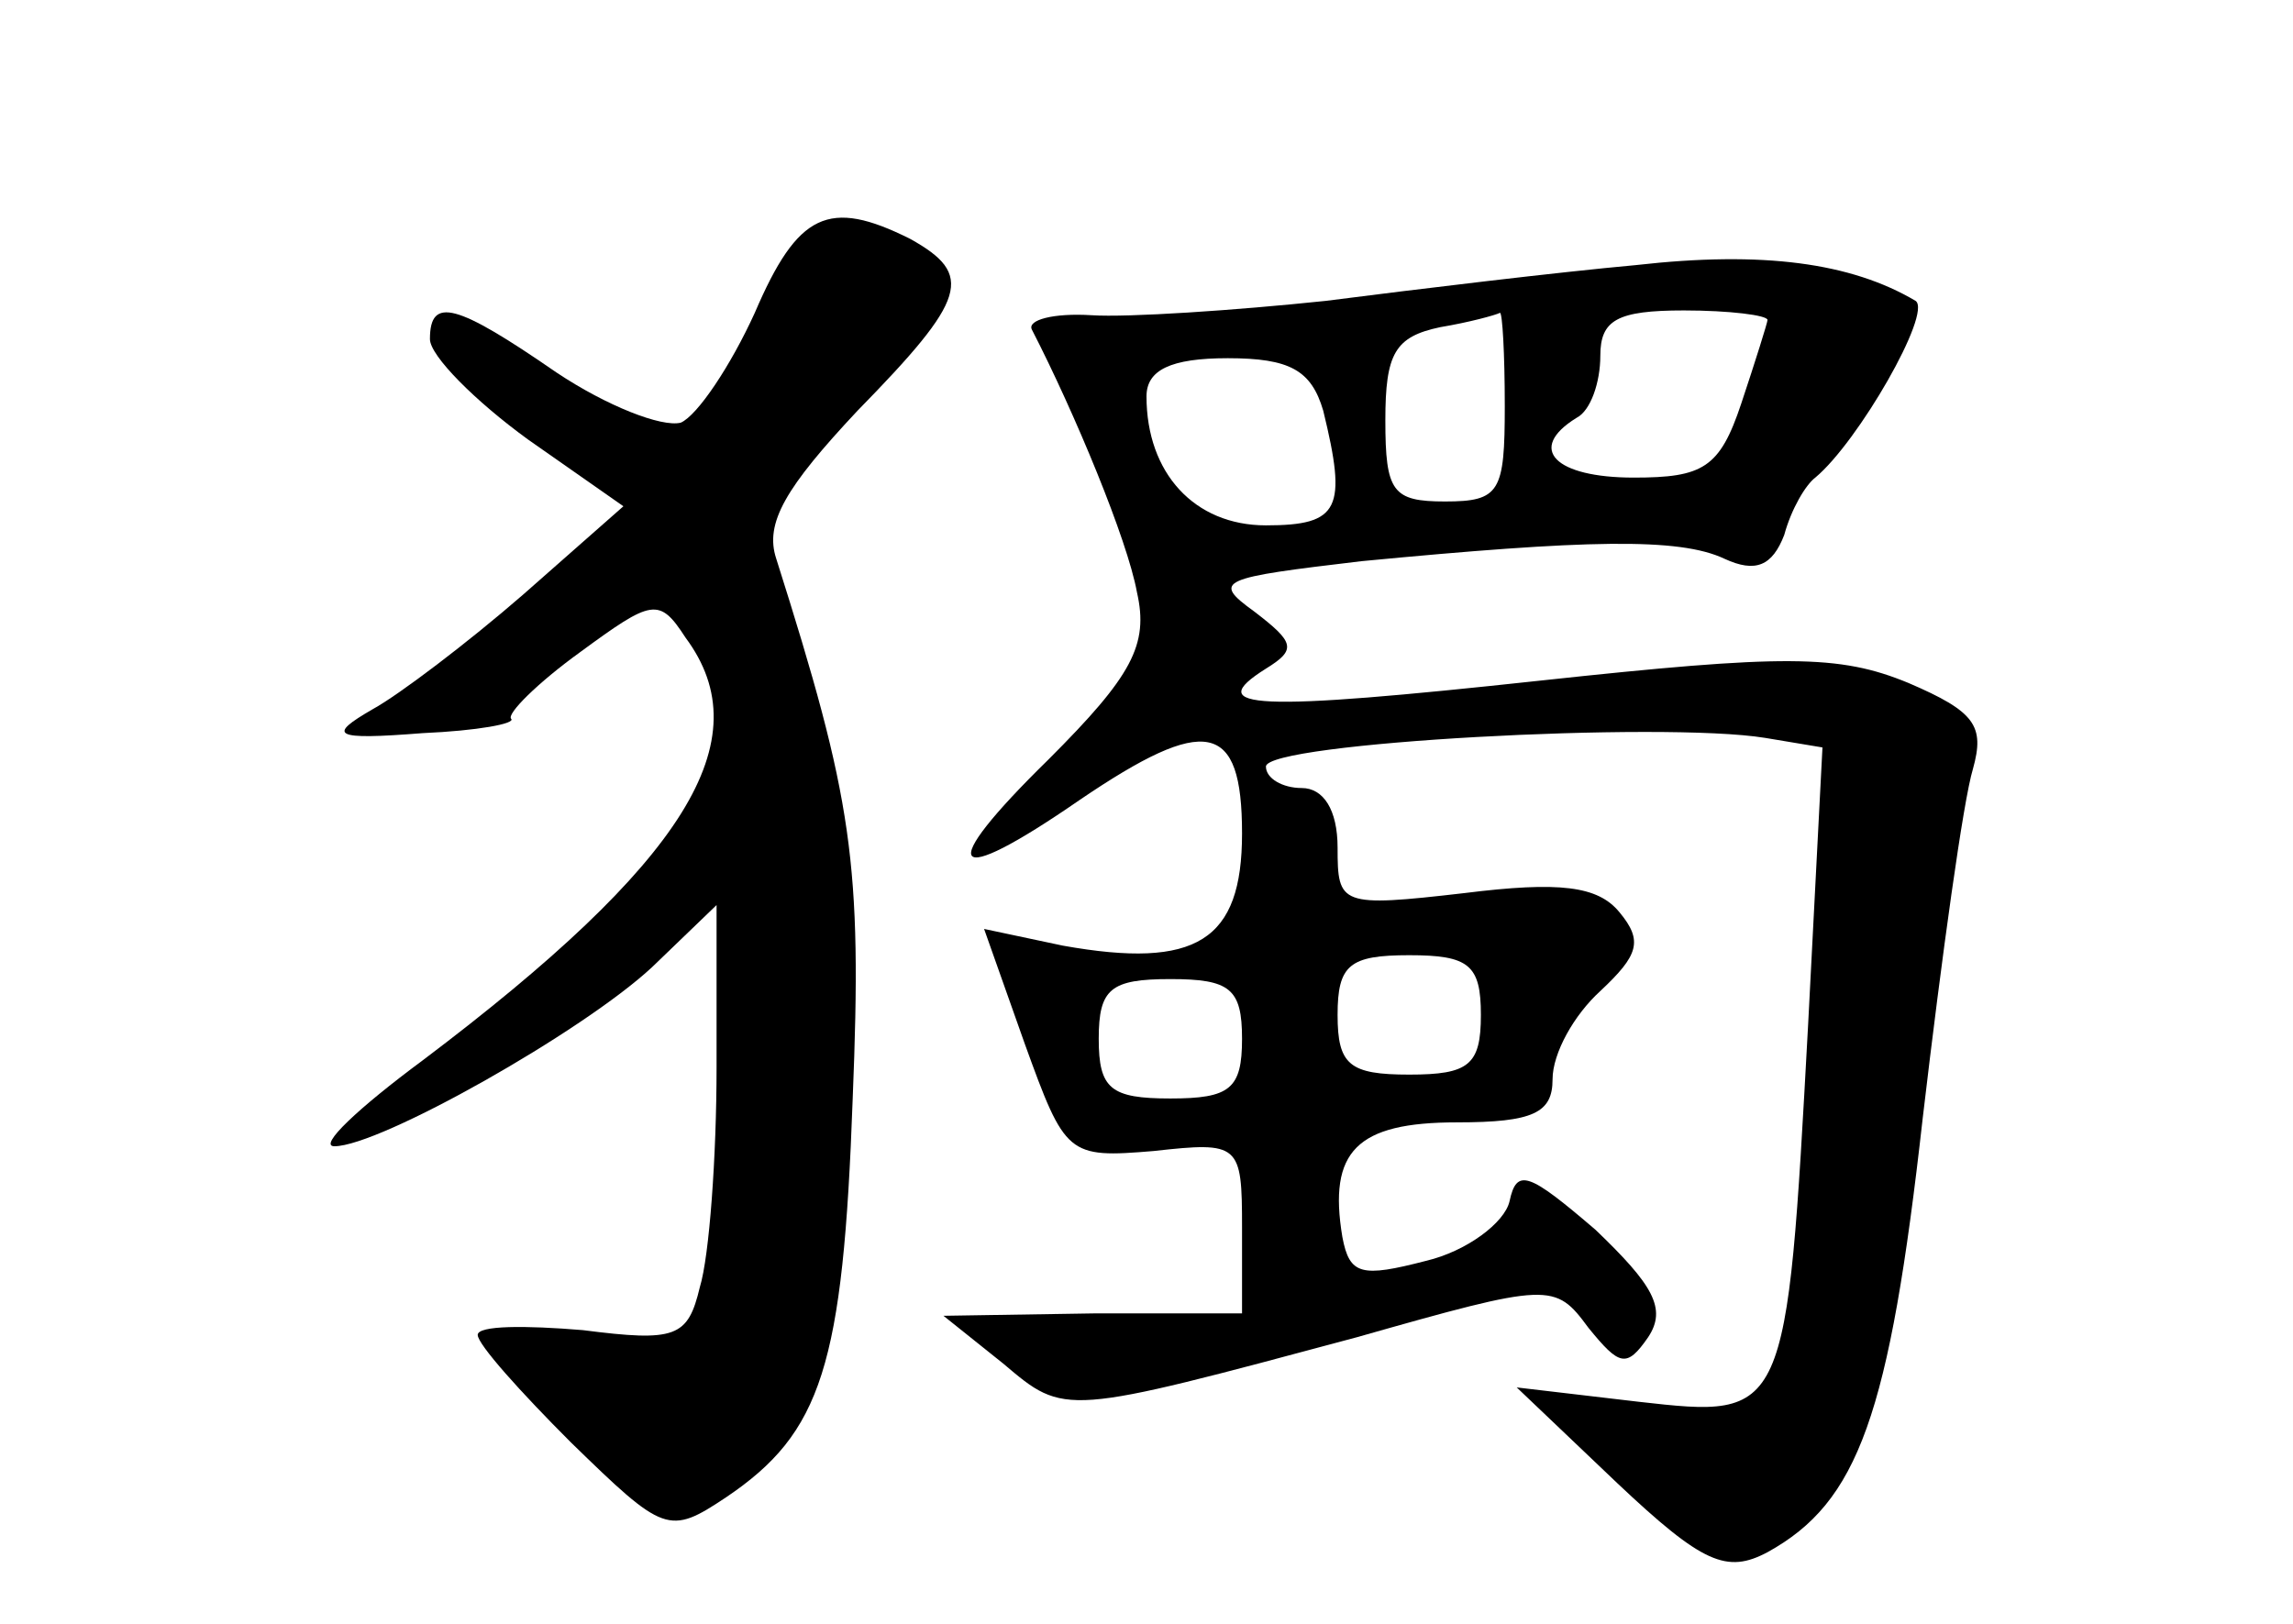 <?xml version="1.0" standalone="no"?>
<!DOCTYPE svg PUBLIC "-//W3C//DTD SVG 20010904//EN"
 "http://www.w3.org/TR/2001/REC-SVG-20010904/DTD/svg10.dtd">
<svg version="1.0" xmlns="http://www.w3.org/2000/svg"
 width="96pt" height="68pt" viewBox="0 0 96 68"
 preserveAspectRatio="xMidYMid meet">
<g transform="translate(0,68) scale(0.1,-0.1)"
fill="#000000" stroke="none">
<path d="M316 549 c-10 -22 -24 -43 -31 -46 -8 -2 -31 7 -52 21 -42 29 -53 32
-53 14 0 -7 19 -26 41 -42 l40 -28 -42 -37 c-23 -20 -52 -42 -63 -48 -19 -11
-17 -13 21 -10 23 1 39 4 37 6 -2 2 11 15 29 28 30 22 33 23 44 6 32 -43 0
-94 -110 -177 -27 -20 -44 -36 -37 -36 19 0 104 48 133 75 l27 26 0 -68 c0
-37 -3 -79 -7 -92 -5 -21 -10 -23 -49 -18 -24 2 -44 2 -44 -2 0 -4 18 -24 39
-45 39 -38 41 -39 65 -23 40 27 49 55 53 167 4 99 0 125 -32 226 -5 15 4 30
34 62 46 47 49 57 22 72 -34 17 -47 11 -65 -31z"/>
<path d="M685 569 c-33 -3 -91 -10 -130 -15 -38 -4 -83 -7 -98 -6 -16 1 -27
-2 -25 -6 18 -35 40 -88 44 -110 5 -22 -2 -35 -37 -70 -48 -47 -42 -55 13 -17
53 36 68 33 68 -14 0 -45 -19 -57 -75 -47 l-33 7 17 -48 c17 -47 18 -48 54
-45 36 4 37 3 37 -32 l0 -36 -62 0 -63 -1 25 -20 c26 -22 25 -22 148 11 81 23
83 23 97 4 13 -16 16 -17 25 -4 8 12 2 22 -22 45 -28 24 -33 26 -36 12 -2 -9
-18 -21 -35 -25 -27 -7 -32 -6 -35 10 -6 36 6 48 48 48 32 0 40 4 40 18 0 11
9 27 20 37 16 15 18 21 8 33 -9 11 -25 13 -65 8 -52 -6 -53 -5 -53 19 0 16 -6
25 -15 25 -8 0 -15 4 -15 9 0 10 166 19 209 12 l24 -4 -6 -116 c-9 -165 -9
-165 -71 -158 l-51 6 42 -40 c36 -34 46 -38 63 -29 38 21 51 57 65 182 8 68
17 133 21 146 5 18 1 24 -27 36 -29 12 -52 12 -154 1 -120 -13 -142 -12 -115
5 13 8 12 11 -5 24 -18 13 -14 14 45 21 94 9 133 10 152 1 13 -6 20 -3 25 10
3 11 9 21 13 24 18 15 49 69 42 74 -27 16 -64 21 -117 15z m-55 -59 c0 -36 -2
-40 -25 -40 -22 0 -25 4 -25 34 0 28 4 35 23 39 12 2 23 5 25 6 1 0 2 -17 2
-39z m110 36 c0 -1 -5 -17 -11 -35 -9 -27 -16 -31 -45 -31 -33 0 -45 12 -24
25 6 3 10 15 10 26 0 15 7 19 35 19 19 0 35 -2 35 -4z m-186 -38 c10 -41 7
-48 -24 -48 -30 0 -50 22 -50 54 0 11 10 16 34 16 26 0 35 -5 40 -22z m66
-253 c0 -21 -5 -25 -30 -25 -25 0 -30 4 -30 25 0 21 5 25 30 25 25 0 30 -4 30
-25z m-100 -10 c0 -21 -5 -25 -30 -25 -25 0 -30 4 -30 25 0 21 5 25 30 25 25
0 30 -4 30 -25z"/>
</g>
</svg>
